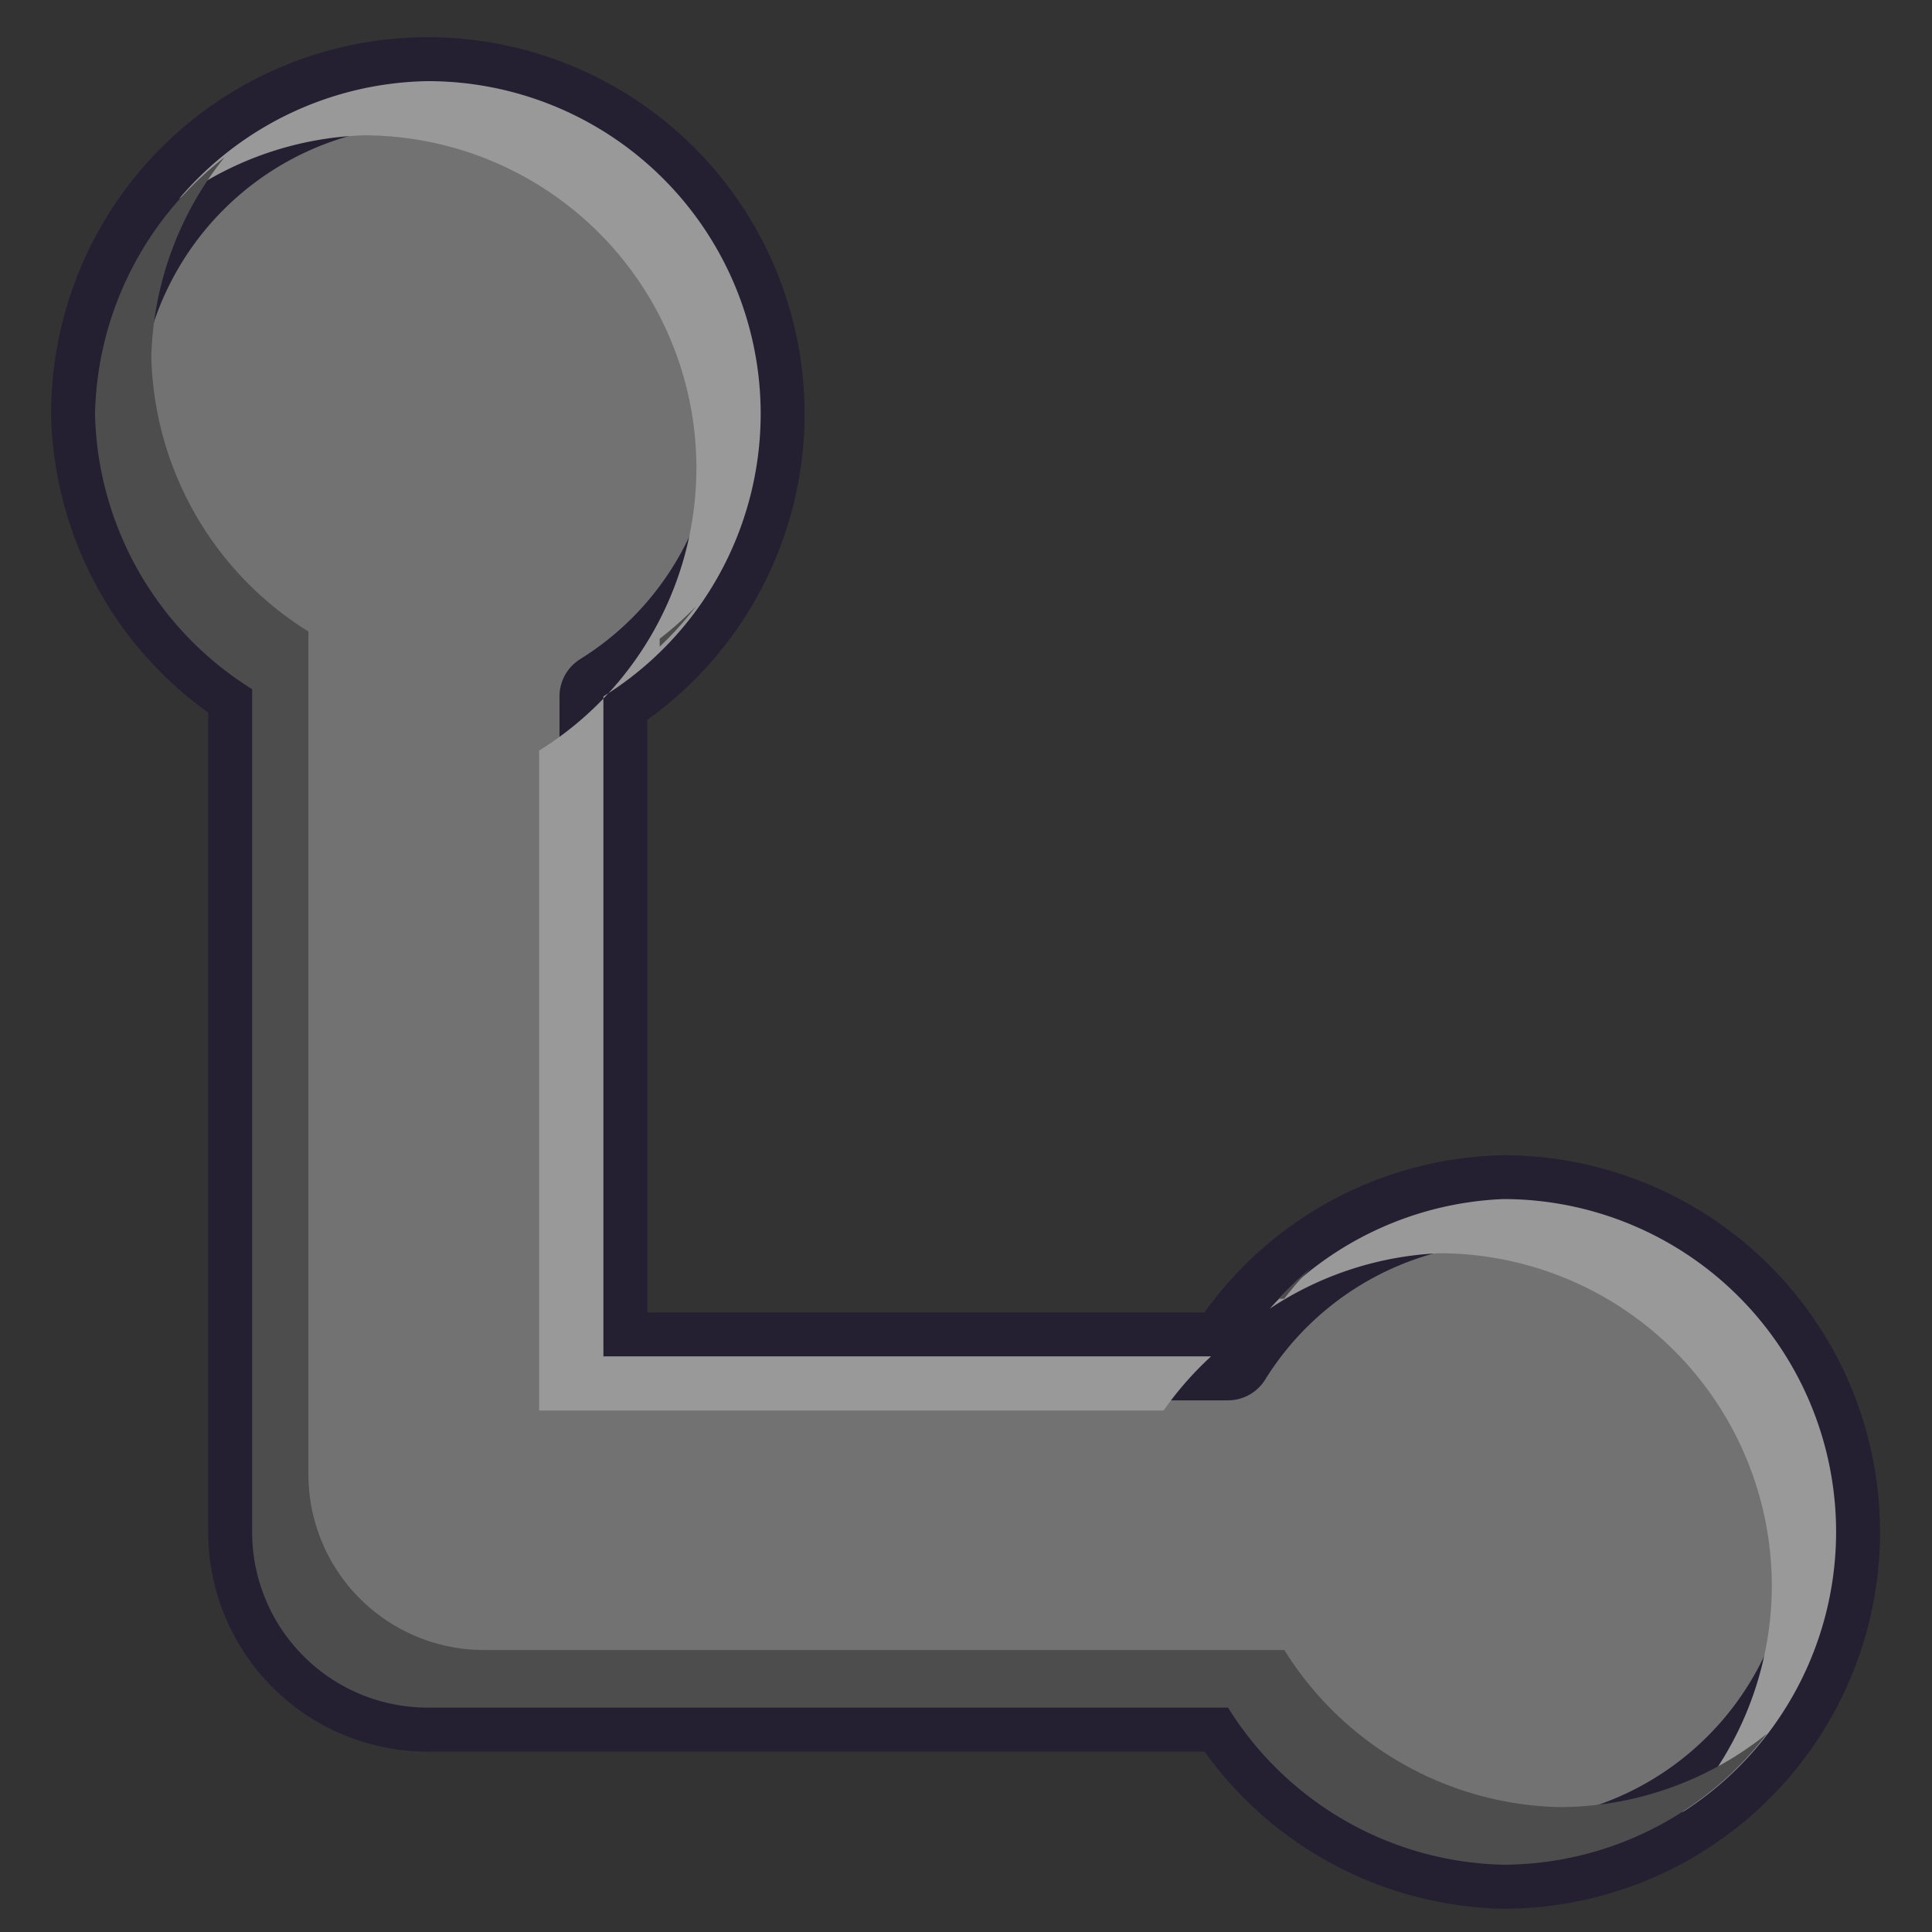 <?xml version="1.0" encoding="UTF-8" standalone="no"?>
<svg
   xmlns:dc="http://purl.org/dc/elements/1.1/"
   xmlns:cc="http://creativecommons.org/ns#"
   xmlns:rdf="http://www.w3.org/1999/02/22-rdf-syntax-ns#"
   xmlns:svg="http://www.w3.org/2000/svg"
   xmlns="http://www.w3.org/2000/svg"
   xmlns:sodipodi="http://sodipodi.sourceforge.net/DTD/sodipodi-0.dtd"
   xmlns:inkscape="http://www.inkscape.org/namespaces/inkscape"
   width="22"
   height="22"
   id="svg2"
   version="1.1"
   inkscape:version="1.1-dev (7fa40cb683, 2020-03-24)"
   sodipodi:docname="coordinate-system-draw.svg">
  <rect width="100%" height="100%" fill="#333333" stroke="none"/>
  <defs
     id="defs4" />
  <sodipodi:namedview
     id="base"
     pagecolor="#ffffff"
     bordercolor="#666666"
     borderopacity="1.0"
     inkscape:pageopacity="0.0"
     inkscape:pageshadow="2"
     inkscape:zoom="32"
     inkscape:cx="20.323696"
     inkscape:cy="15.347584"
     inkscape:document-units="px"
     inkscape:current-layer="layer1"
     showgrid="false"
     inkscape:window-width="2560"
     inkscape:window-height="1377"
     inkscape:window-x="0"
     inkscape:window-y="30"
     inkscape:window-maximized="1"
     inkscape:snap-object-midpoints="true"
     inkscape:snap-center="true" />
  <g
     inkscape:label="Ebene 1"
     inkscape:groupmode="layer"
     id="layer1"
     transform="translate(0,-1030.362)">
    <path
       style="fill:none;stroke:#727272;stroke-width:4;stroke-linecap:round;stroke-linejoin:round;stroke-miterlimit:4;stroke-dasharray:none;stroke-opacity:1"
       d="m 4.872,1035.076 v 12.73 H 17.118"
       id="path4535"
       inkscape:connector-curvature="0"
       sodipodi:nodetypes="ccc" />
    <circle
       style="fill:#727272;fill-opacity:1;stroke:none;stroke-width:1.761;stroke-linejoin:round;stroke-miterlimit:4;stroke-dasharray:none;stroke-opacity:1"
       id="path2985-3"
       cx="4.872"
       cy="1035.076"
       r="3.79" />
    <circle
       r="3.79"
       cy="1047.806"
       cx="17.118"
       id="circle4551"
       style="fill:#727272;fill-opacity:1;stroke:none;stroke-width:1.761;stroke-linejoin:round;stroke-miterlimit:4;stroke-dasharray:none;stroke-opacity:1" />
    <path
       id="path855"
       style="color:#000000;fill:none;stroke:#241f31;stroke-width:1;stroke-linecap:round;stroke-linejoin:round;stroke-miterlimit:4;stroke-dasharray:none;stroke-opacity:1"
       d="m 4.871,1031.286 a 3.79,3.79 0 0 0 -3.789,3.791 3.79,3.79 0 0 0 1.789,3.133 v 9.598 a 2,2 0 0 0 2,2 h 9.113 a 3.79,3.79 0 0 0 3.133,1.789 3.79,3.79 0 0 0 3.791,-3.791 3.79,3.79 0 0 0 -3.791,-3.789 3.79,3.79 0 0 0 -3.135,1.791 H 6.871 v -7.516 a 3.79,3.79 0 0 0 1.791,-3.215 3.79,3.79 0 0 0 -3.791,-3.791 z"
       inkscape:connector-curvature="0" />
    <path
       id="path862"
       style="color:#000000;fill:#999999;stroke:none;stroke-width:1;stroke-linecap:round;stroke-linejoin:round;stroke-miterlimit:4;stroke-dasharray:none;stroke-opacity:1;fill-opacity:1"
       d="M 4.871 0.924 A 3.79 3.79 0 0 0 2.039 2.264 A 3.79 3.79 0 0 1 4.139 1.541 A 3.79 3.79 0 0 1 7.93 5.332 A 3.79 3.79 0 0 1 6.139 8.547 L 6.139 16.062 L 13.25 16.062 A 3.79 3.79 0 0 1 13.791 15.445 L 6.871 15.445 L 6.871 7.93 A 3.79 3.79 0 0 0 8.662 4.715 A 3.79 3.79 0 0 0 4.871 0.924 z M 17.117 13.654 A 3.79 3.79 0 0 0 14.459 14.902 A 3.79 3.79 0 0 1 16.385 14.271 A 3.79 3.79 0 0 1 20.176 18.061 A 3.79 3.79 0 0 1 19.154 20.639 A 3.79 3.79 0 0 0 20.908 17.443 A 3.79 3.79 0 0 0 17.117 13.654 z "
       transform="translate(0,1030.362)" />
    <path
       id="path867"
       style="color:#000000;fill:#4d4d4d;stroke:none;stroke-width:1;stroke-linecap:round;stroke-linejoin:round;stroke-miterlimit:4;stroke-dasharray:none;stroke-opacity:1;fill-opacity:1"
       d="M 2.555 1.793 A 3.79 3.79 0 0 0 1.082 4.715 A 3.79 3.79 0 0 0 2.871 7.848 L 2.871 17.445 A 2 2 0 0 0 4.871 19.445 L 13.984 19.445 A 3.79 3.79 0 0 0 17.117 21.234 A 3.79 3.79 0 0 0 20.121 19.742 A 3.79 3.79 0 0 1 17.758 20.578 A 3.79 3.79 0 0 1 14.625 18.789 L 5.512 18.789 A 2 2 0 0 1 3.512 16.789 L 3.512 7.191 A 3.79 3.79 0 0 1 1.723 4.059 A 3.79 3.79 0 0 1 2.555 1.793 z M 7.924 6.906 A 3.79 3.79 0 0 1 7.512 7.273 L 7.512 7.363 A 3.79 3.79 0 0 0 7.924 6.906 z M 14.932 14.436 A 3.79 3.79 0 0 0 14.559 14.789 L 14.623 14.789 A 3.79 3.79 0 0 1 14.932 14.436 z "
       transform="translate(0,1030.362)" />
    <rect
       ry="1.3"
       rx="1.5"
       y="1033.552"
       x="30.241"
       height="4.638"
       width="4.638"
       id="rect847-5"
       style="fill:#d9d9d9;fill-opacity:1;stroke:#273445;stroke-width:0;stroke-linecap:round" />
    <rect
       style="fill:#727272;fill-opacity:1;stroke:#273445;stroke-width:0;stroke-linecap:round"
       id="rect849"
       width="4.638"
       height="4.638"
       x="30.255"
       y="1039.328"
       rx="1.5"
       ry="1.3" />
    <rect
       style="fill:#b2b2b2;fill-opacity:1;stroke:#273445;stroke-width:0;stroke-linecap:round"
       id="rect851"
       width="4.638"
       height="4.638"
       x="36.184"
       y="1033.552"
       rx="1.5"
       ry="1.3" />
    <rect
       ry="1.3"
       rx="1.5"
       y="1039.305"
       x="36.224"
       height="4.638"
       width="4.638"
       id="rect853"
       style="fill:#4d4d4d;fill-opacity:1;stroke:#273445;stroke-width:0;stroke-linecap:round" />
    <rect
       style="fill:#241f31;fill-opacity:1;stroke:#273445;stroke-width:0;stroke-linecap:round"
       id="rect855"
       width="4.638"
       height="4.638"
       x="36.124"
       y="1045.014"
       rx="1.5"
       ry="1.3" />
    <rect
       style="fill:#ffffff;fill-opacity:1;stroke:#000000;stroke-width:0.1;stroke-linecap:round;stroke-miterlimit:4;stroke-dasharray:none;stroke-opacity:1"
       id="rect857"
       width="4.638"
       height="4.638"
       x="24.399"
       y="1033.552"
       rx="1.5"
       ry="1.3" />
    <rect
       ry="1.3"
       rx="1.5"
       y="1039.33"
       x="24.399"
       height="4.638"
       width="4.638"
       id="rect860"
       style="fill:#999999;fill-opacity:1;stroke:none;stroke-width:0.1;stroke-linecap:round;stroke-miterlimit:4;stroke-dasharray:none;stroke-opacity:1" />
  </g>
</svg>

